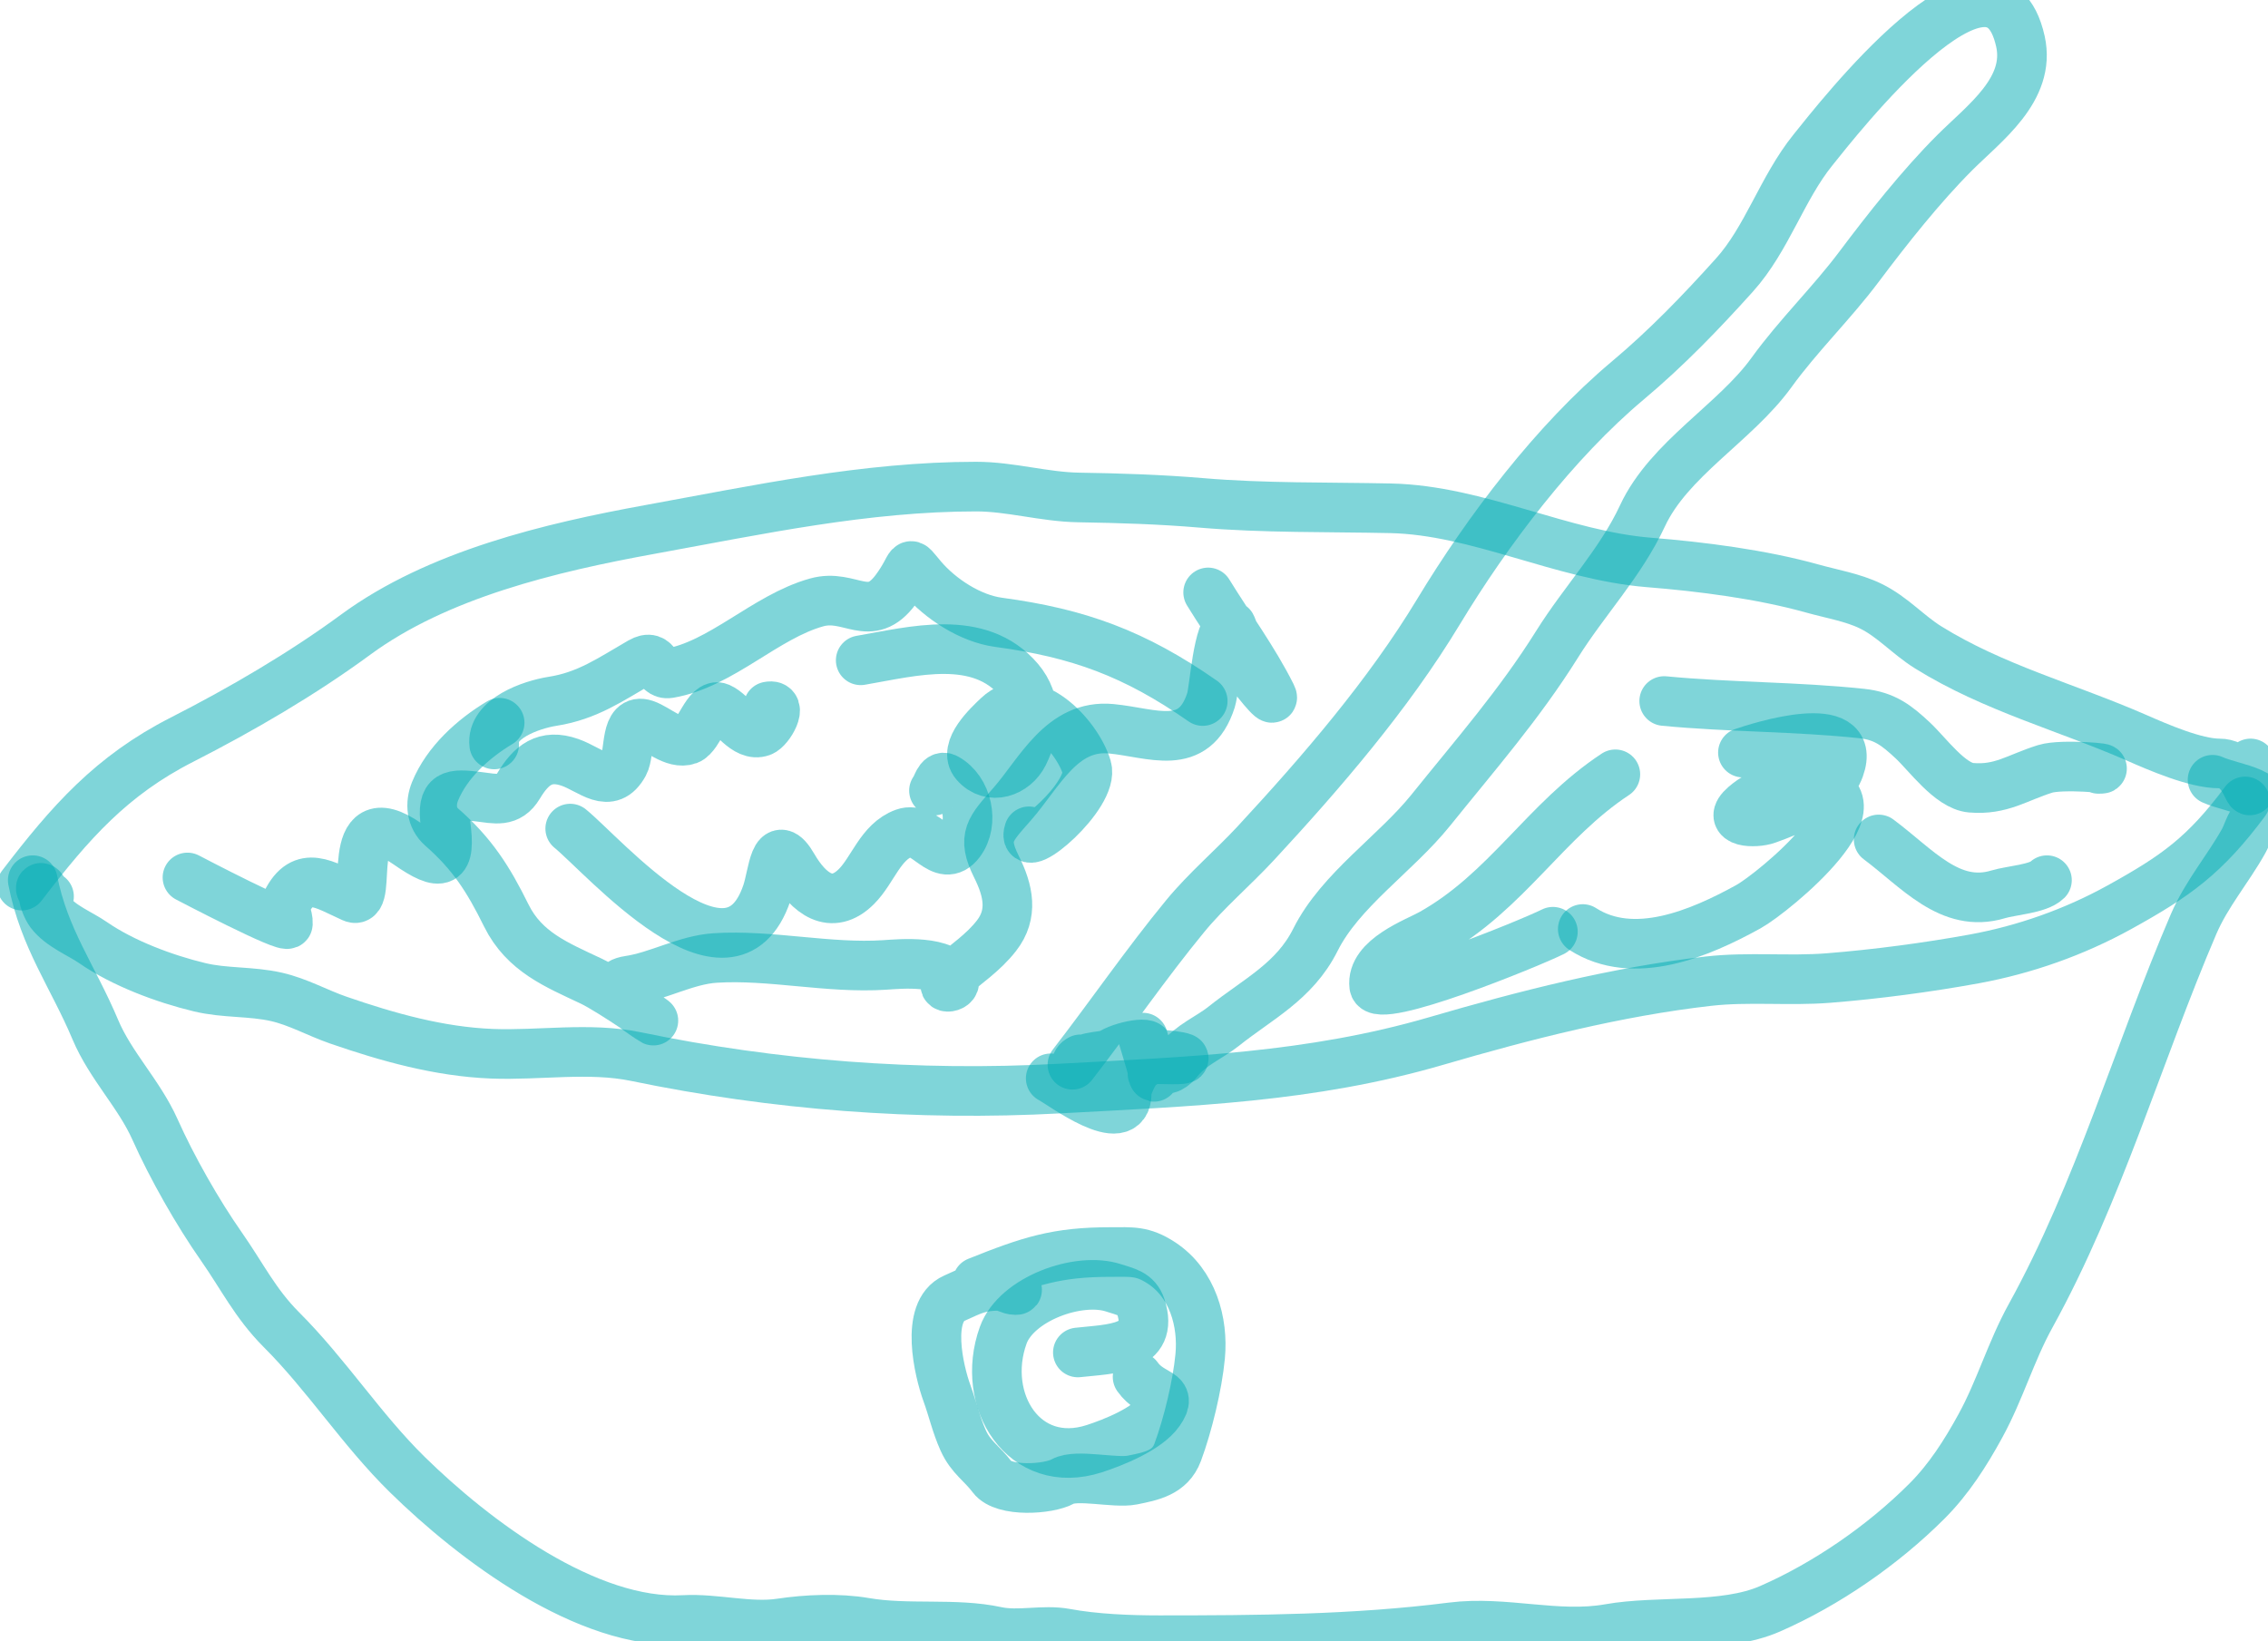<svg width="76" height="55" viewBox="0 0 76 55" fill="none" xmlns="http://www.w3.org/2000/svg">
<path d="M1.097 29.497C1.478 31.453 2.445 32.724 3.194 34.505C3.705 35.717 4.659 36.656 5.191 37.845C5.765 39.13 6.624 40.639 7.424 41.782C8.11 42.762 8.56 43.691 9.425 44.556C10.956 46.086 12.113 47.91 13.65 49.418C15.885 51.61 19.668 54.47 22.924 54.289C23.969 54.231 25.127 54.556 26.153 54.401C27.033 54.268 28.101 54.223 28.983 54.375C30.432 54.625 32.004 54.374 33.39 54.674C34.138 54.835 34.952 54.599 35.709 54.739C36.691 54.921 37.842 54.967 38.843 54.967C42.118 54.967 45.385 54.947 48.651 54.532C50.421 54.307 52.175 54.894 53.927 54.583C55.572 54.29 57.763 54.592 59.309 53.916C61.211 53.084 63.102 51.776 64.57 50.307C65.307 49.571 65.866 48.691 66.364 47.781C67.019 46.584 67.384 45.294 68.042 44.101C70.338 39.941 71.646 35.309 73.505 30.972C73.943 29.95 74.663 29.122 75.188 28.178C75.321 27.939 75.381 27.634 75.597 27.404C76.408 26.546 74.855 26.455 74.142 26.131" stroke="#00ADB5" stroke-opacity="0.5" stroke-width="1.663" stroke-linecap="round" stroke-linejoin="round"/>
<path d="M0.733 29.678C2.359 27.552 3.738 25.989 6.1 24.787C8.078 23.779 10.13 22.583 11.917 21.269C14.663 19.25 18.443 18.35 21.787 17.742C25.426 17.08 29.008 16.307 32.712 16.307C33.858 16.307 34.993 16.652 36.139 16.671C37.511 16.693 38.887 16.736 40.252 16.852C42.349 17.031 44.5 16.989 46.6 17.034C49.529 17.098 52.333 18.614 55.262 18.849C57.004 18.988 59.035 19.248 60.73 19.723C61.364 19.901 62.088 20.021 62.68 20.309C63.417 20.667 63.934 21.273 64.611 21.694C66.796 23.054 69.239 23.693 71.6 24.726C72.323 25.043 73.568 25.585 74.369 25.585C75.472 25.585 75.415 27.621 75.415 25.585" stroke="#00ADB5" stroke-opacity="0.5" stroke-width="1.663" stroke-linecap="round" stroke-linejoin="round"/>
<path d="M75.233 26.858C73.884 28.667 72.922 29.355 71.008 30.411C69.506 31.24 67.841 31.827 66.157 32.135C64.585 32.422 62.868 32.649 61.275 32.776C59.949 32.882 58.597 32.728 57.242 32.882C54.18 33.231 51.09 34.021 48.136 34.884C43.919 36.116 39.847 36.244 35.492 36.481C30.737 36.738 25.97 36.375 21.311 35.409C19.74 35.084 18.079 35.376 16.48 35.313C14.719 35.244 12.993 34.759 11.336 34.186C10.638 33.945 9.995 33.575 9.264 33.408C8.407 33.213 7.536 33.29 6.686 33.084C5.502 32.799 4.119 32.281 3.118 31.589C2.683 31.287 2.03 31.038 1.688 30.583C1.589 30.45 1.461 30.155 1.461 29.997C1.461 29.62 1.152 29.715 1.643 30.042" stroke="#00ADB5" stroke-opacity="0.5" stroke-width="1.663" stroke-linecap="round" stroke-linejoin="round"/>
<path d="M36.119 45.324C37.226 45.201 38.689 45.223 38.231 43.798C38.084 43.341 37.714 43.292 37.321 43.161C36.151 42.772 34.057 43.527 33.617 44.748C32.828 46.941 34.322 49.308 36.669 48.549C37.308 48.342 38.441 47.891 38.848 47.31C39.335 46.614 38.603 46.82 38.12 46.143" stroke="#00ADB5" stroke-opacity="0.5" stroke-width="1.663" stroke-linecap="round" stroke-linejoin="round"/>
<path d="M32.753 42.959C34.518 42.251 35.421 41.959 37.205 41.959C37.925 41.959 38.284 41.908 38.918 42.323C39.966 43.008 40.326 44.309 40.217 45.456C40.125 46.424 39.805 47.751 39.464 48.67C39.211 49.353 38.584 49.471 37.943 49.6C37.357 49.717 36.079 49.389 35.618 49.645C35.129 49.917 33.632 50.009 33.253 49.504C32.905 49.039 32.532 48.839 32.278 48.276C32.036 47.738 31.927 47.224 31.732 46.689C31.465 45.954 30.985 43.947 31.98 43.505C32.563 43.246 32.813 43.091 33.481 43.091C33.67 43.091 33.833 43.232 34.026 43.232C34.306 43.232 33.487 43.05 33.208 43.05" stroke="#00ADB5" stroke-opacity="0.5" stroke-width="1.663" stroke-linecap="round" stroke-linejoin="round"/>
<path d="M35.937 35.682C37.22 34.023 38.391 32.312 39.717 30.699C40.429 29.833 41.314 29.087 42.082 28.258C44.28 25.884 46.52 23.286 48.197 20.511C49.848 17.778 52.102 14.802 54.549 12.749C55.842 11.665 56.997 10.466 58.122 9.216C59.213 8.004 59.716 6.308 60.75 5.027C61.55 4.035 66.791 -2.717 67.704 1.388C68.062 3.001 66.488 4.13 65.5 5.118C64.379 6.239 63.252 7.664 62.296 8.938C61.375 10.167 60.255 11.247 59.36 12.486C58.142 14.172 55.927 15.378 55.039 17.287C54.307 18.862 53.091 20.128 52.179 21.588C50.914 23.611 49.433 25.3 47.944 27.152C46.764 28.619 44.914 29.825 44.078 31.498C43.379 32.895 42.141 33.484 41.011 34.388C40.518 34.782 39.92 35.001 39.484 35.546C39.339 35.727 39.08 35.937 38.944 35.733C38.866 35.616 38.57 35.877 38.625 36.005C38.819 36.458 38.347 34.917 38.302 34.773" stroke="#00ADB5" stroke-opacity="0.5" stroke-width="1.663" stroke-linecap="round" stroke-linejoin="round"/>
<path d="M35.209 36.137C35.557 36.314 37.756 37.983 37.756 36.637C37.756 36.23 38.279 35.551 38.463 35.136C38.603 34.823 37.347 35.123 37.16 35.364C36.915 35.678 36.441 35.933 37.21 35.955C37.801 35.972 38.262 35.718 38.711 35.369C38.84 35.268 40.575 35.543 39.029 35.5C38.207 35.477 37.408 35.5 36.619 35.5C35.937 35.5 37.319 35.318 37.518 35.318C37.677 35.318 36.365 36.099 36.139 35.844C36.084 35.782 35.988 35.611 36.209 35.5" stroke="#00ADB5" stroke-opacity="0.5" stroke-width="1.663" stroke-linecap="round" stroke-linejoin="round"/>
<path d="M6.282 29.406C6.385 29.46 9.636 31.162 9.648 30.952C9.663 30.698 9.482 30.476 9.607 30.224C10.158 29.124 10.869 29.652 11.816 30.078C12.554 30.41 11.434 26.73 13.661 28.284C14.811 29.086 15.118 28.959 14.929 27.611C14.786 26.592 15.138 26.589 16.015 26.697C16.612 26.77 17.039 26.901 17.38 26.333C17.793 25.644 18.259 25.253 19.103 25.55C19.803 25.796 20.425 26.489 20.907 25.605C21.119 25.216 20.941 24.053 21.61 24.276C22.029 24.416 22.582 24.964 23.06 24.792C23.422 24.661 23.701 23.538 24.111 23.715C24.54 23.9 24.976 24.713 25.516 24.519C25.777 24.425 26.261 23.572 25.749 23.675" stroke="#00ADB5" stroke-opacity="0.5" stroke-width="1.663" stroke-linecap="round" stroke-linejoin="round"/>
<path d="M19.108 27.768C20.235 28.686 24.458 33.586 25.698 29.926C25.92 29.271 25.955 27.972 26.577 29.047C27.09 29.932 27.862 30.547 28.7 29.709C29.255 29.153 29.502 28.211 30.297 27.92C31.026 27.653 31.561 29.023 32.166 28.223C32.655 27.578 32.419 26.468 31.702 26.08C31.466 25.953 31.401 26.391 31.297 26.495" stroke="#00ADB5" stroke-opacity="0.5" stroke-width="1.663" stroke-linecap="round" stroke-linejoin="round"/>
<path d="M28.842 22.128C30.598 21.827 32.811 21.212 34.148 22.785C34.767 23.515 34.709 24.445 34.299 25.272C34 25.875 33.196 26.177 32.682 25.585C32.261 25.1 33.13 24.299 33.44 24.003C34.505 22.988 36.084 24.614 36.417 25.716C36.695 26.638 34.177 28.772 34.481 27.859" stroke="#00ADB5" stroke-opacity="0.5" stroke-width="1.663" stroke-linecap="round" stroke-linejoin="round"/>
<path d="M58.405 25.221C58.927 25.042 62.284 23.961 61.639 25.747C61.309 26.663 60.044 27.155 59.214 27.455C58.821 27.597 57.807 27.572 58.465 27C59.036 26.505 59.839 26.272 60.588 26.333C63.507 26.57 59.425 29.924 58.587 30.386C56.958 31.285 54.743 32.23 53.038 31.134" stroke="#00ADB5" stroke-opacity="0.5" stroke-width="1.663" stroke-linecap="round" stroke-linejoin="round"/>
<path d="M40.485 19.854C41.177 20.981 42.011 22.113 42.602 23.296C42.806 23.703 41.925 22.66 41.718 22.255C41.663 22.147 41.284 20.953 41.248 20.961C40.805 21.059 40.701 23.088 40.581 23.462C40.014 25.233 38.614 24.555 37.24 24.423C35.578 24.262 34.834 25.903 33.915 26.95C33.18 27.787 32.891 28.044 33.389 29.042C33.793 29.849 33.961 30.631 33.389 31.361C32.944 31.931 32.386 32.291 31.848 32.761C31.356 33.192 32.062 33.121 31.97 32.862C31.717 32.156 30.16 32.303 29.65 32.337C27.757 32.462 25.828 31.987 23.97 32.104C22.982 32.166 22.053 32.717 21.074 32.862C20.08 33.01 21.394 33.872 21.766 34.12C22.407 34.548 20.512 33.212 19.816 32.882C18.648 32.33 17.57 31.902 16.965 30.679C16.36 29.453 15.826 28.617 14.802 27.718C14.449 27.407 14.408 26.936 14.58 26.515C14.979 25.54 15.865 24.747 16.743 24.221" stroke="#00ADB5" stroke-opacity="0.5" stroke-width="1.663" stroke-linecap="round" stroke-linejoin="round"/>
<path d="M40.303 23.493C38.023 21.901 36.141 21.216 33.461 20.855C32.518 20.728 31.513 20.075 30.898 19.354C30.353 18.714 30.662 18.883 30.019 19.753C29.141 20.942 28.488 19.875 27.366 20.188C25.646 20.668 24.169 22.267 22.424 22.563C21.945 22.644 22.061 21.844 21.463 22.189C20.457 22.769 19.688 23.319 18.512 23.503C17.801 23.615 16.453 24.083 16.561 24.948" stroke="#00ADB5" stroke-opacity="0.5" stroke-width="1.663" stroke-linecap="round" stroke-linejoin="round"/>
<path d="M55.767 23.493C57.967 23.705 60.197 23.678 62.387 23.912C63.158 23.995 63.553 24.307 64.095 24.812C64.585 25.268 65.349 26.34 66.051 26.399C67.064 26.483 67.587 26.062 68.532 25.767C69.102 25.589 70.918 25.767 70.321 25.767" stroke="#00ADB5" stroke-opacity="0.5" stroke-width="1.663" stroke-linecap="round" stroke-linejoin="round"/>
<path d="M54.13 25.949C51.764 27.508 50.501 29.871 47.969 31.291C47.468 31.572 45.934 32.116 46.049 33.039C46.132 33.708 51.257 31.615 52.037 31.225" stroke="#00ADB5" stroke-opacity="0.5" stroke-width="1.663" stroke-linecap="round" stroke-linejoin="round"/>
<path d="M62.953 28.132C64.239 29.089 65.348 30.458 66.956 29.972C67.391 29.84 68.301 29.789 68.593 29.497" stroke="#00ADB5" stroke-opacity="0.5" stroke-width="1.663" stroke-linecap="round" stroke-linejoin="round"/>
</svg>
